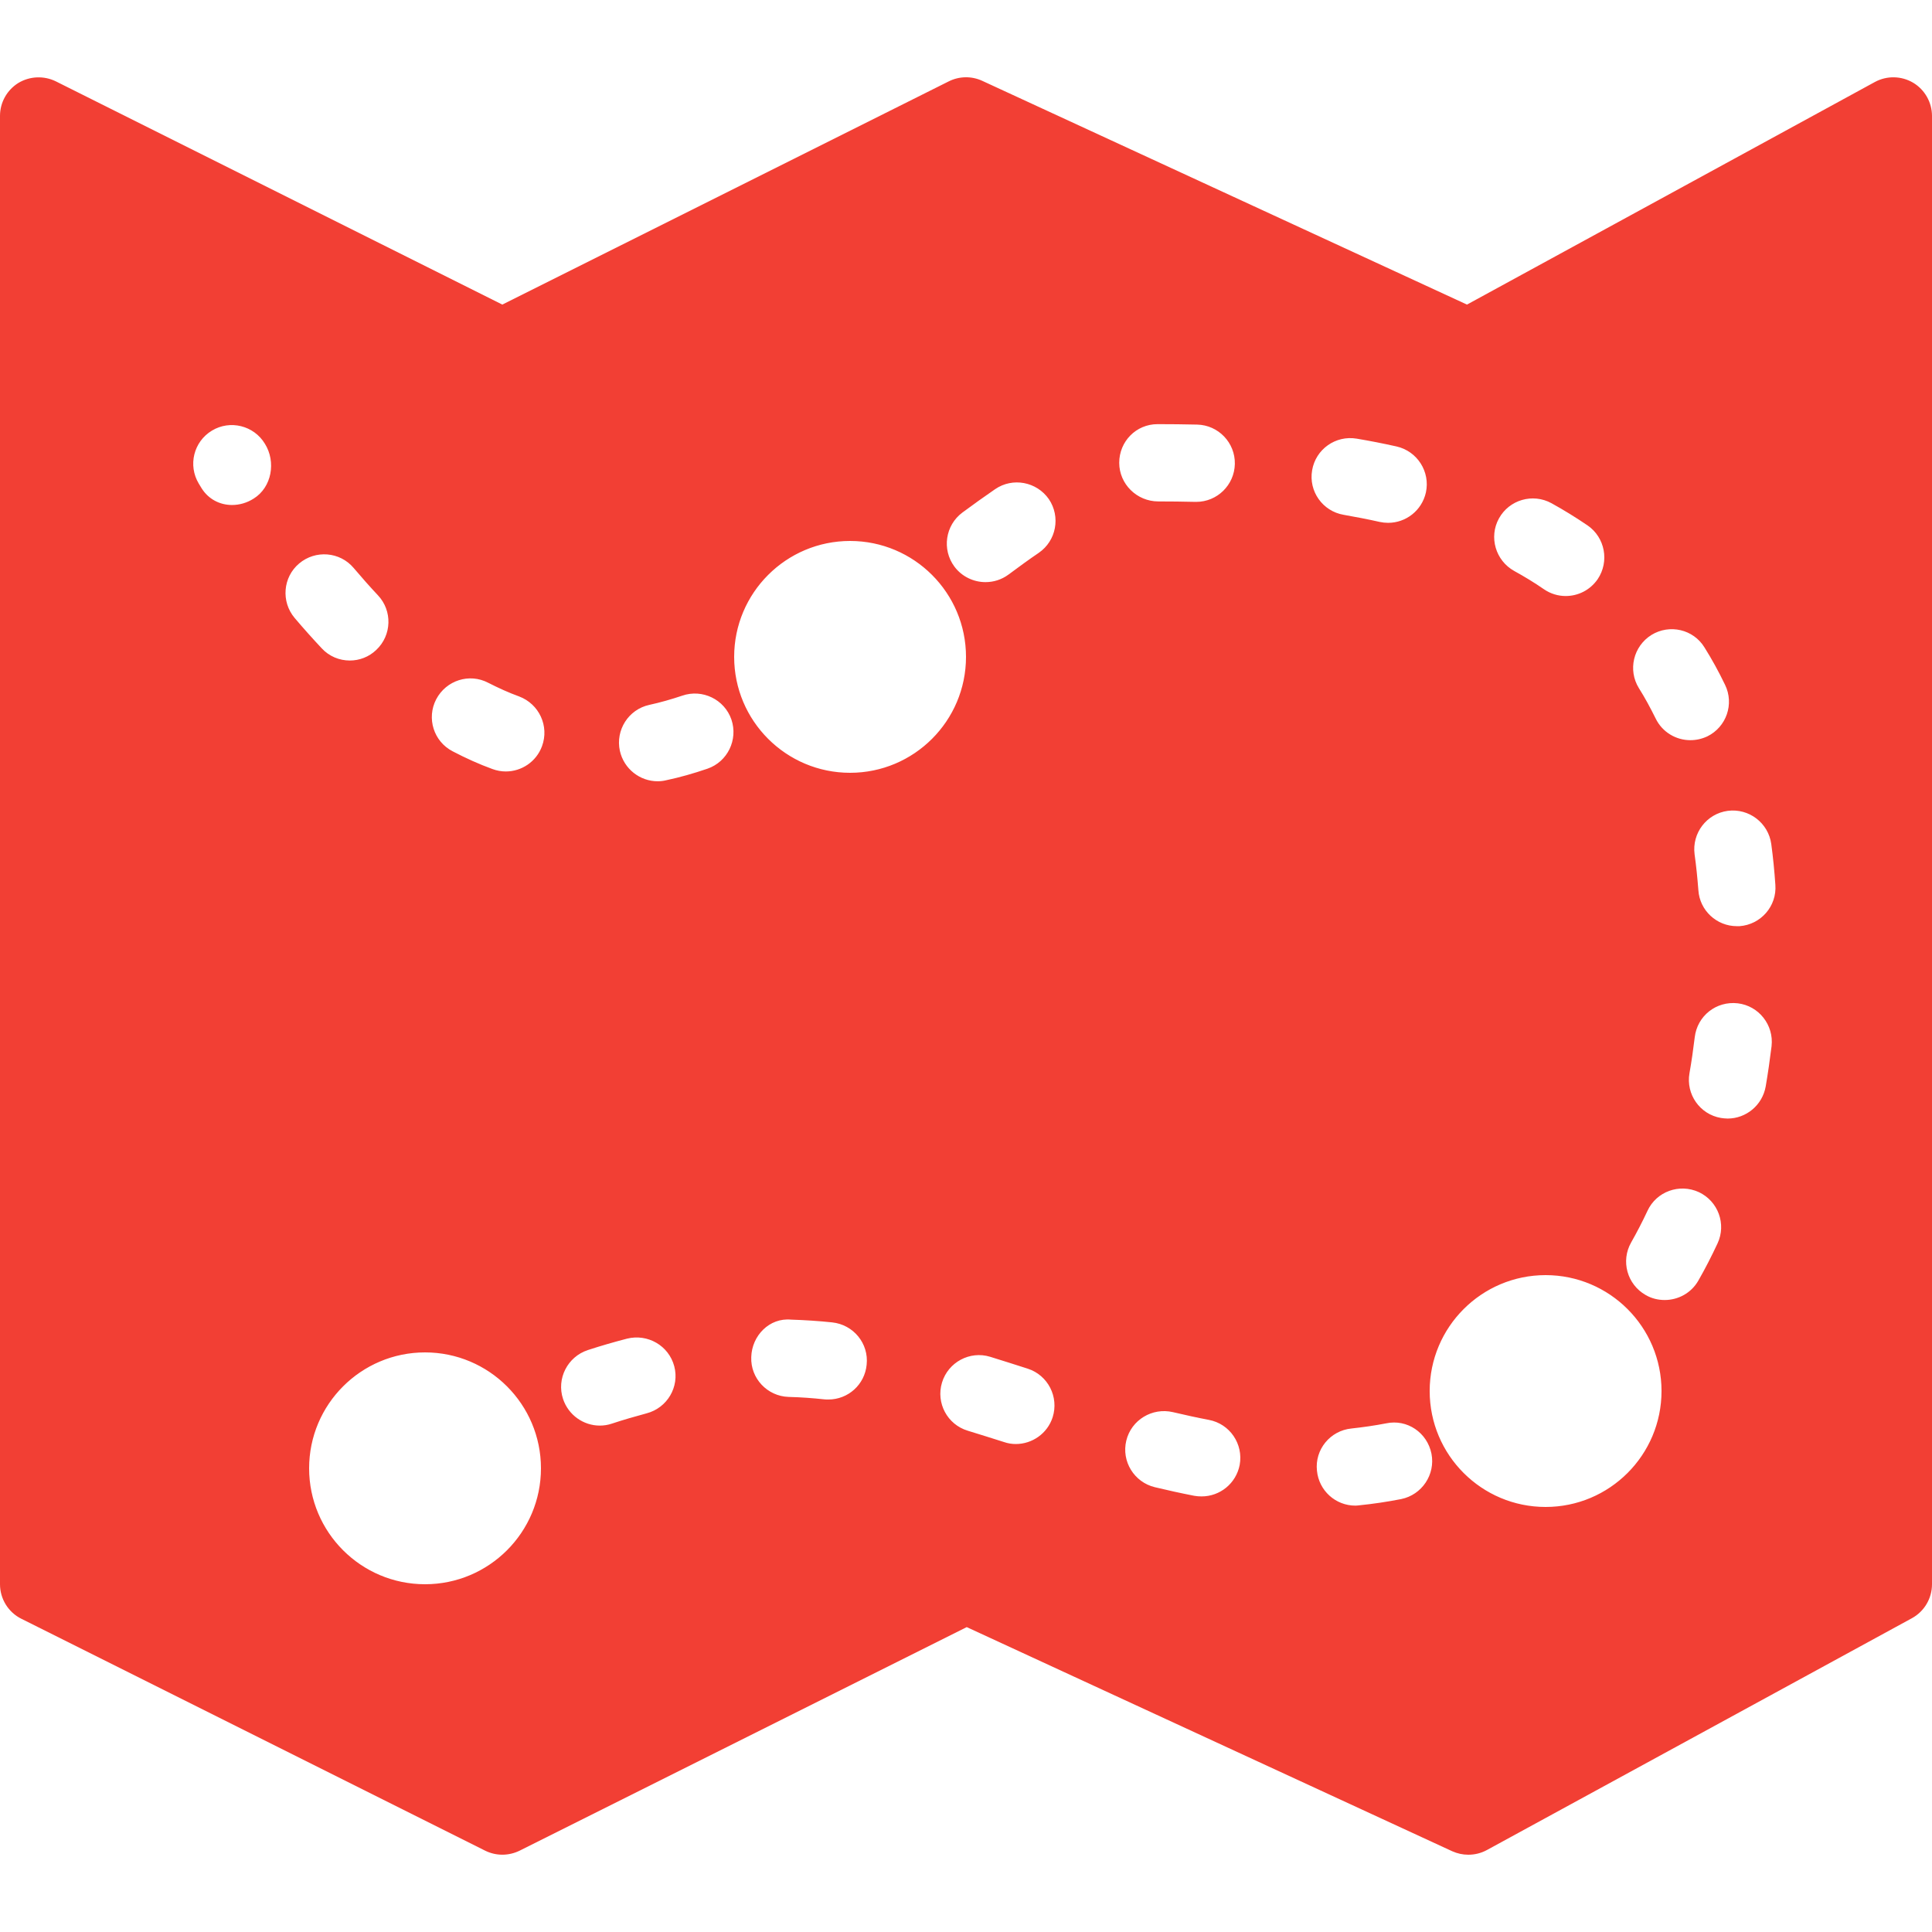 <svg width="26" height="26" viewBox="0 0 26 26" fill="none" xmlns="http://www.w3.org/2000/svg">
<path d="M25.746 1.113C25.588 1.02 25.393 1.016 25.232 1.103L19.742 4.099L13.217 1.087C13.075 1.022 12.909 1.024 12.768 1.095L6.76 4.099L0.752 1.095C0.591 1.016 0.4 1.024 0.246 1.117C0.093 1.213 0 1.379 0 1.56V21.32C0 21.517 0.112 21.698 0.288 21.785L6.528 24.905C6.675 24.978 6.845 24.978 6.994 24.905L13.01 21.897L19.543 24.913C19.612 24.944 19.685 24.96 19.76 24.96C19.845 24.96 19.931 24.94 20.01 24.897L25.73 21.777C25.896 21.686 26 21.511 26 21.32V1.56C26 1.377 25.902 1.206 25.746 1.113ZM22.224 8.545C22.468 8.395 22.789 8.468 22.939 8.714C23.038 8.872 23.13 9.039 23.215 9.216C23.341 9.474 23.233 9.784 22.976 9.91C22.9 9.945 22.825 9.961 22.748 9.961C22.555 9.961 22.37 9.853 22.281 9.669C22.21 9.526 22.137 9.39 22.055 9.26C21.905 9.017 21.98 8.698 22.224 8.545ZM20.172 6.977C20.311 6.725 20.627 6.634 20.879 6.772C21.044 6.863 21.206 6.963 21.365 7.071C21.6 7.233 21.661 7.556 21.501 7.794C21.399 7.942 21.237 8.021 21.07 8.021C20.969 8.021 20.867 7.991 20.778 7.93C20.648 7.84 20.514 7.759 20.378 7.684C20.126 7.544 20.034 7.227 20.172 6.977ZM3.415 6.709C3.323 6.768 3.222 6.796 3.122 6.796C2.96 6.796 2.805 6.719 2.712 6.569L2.675 6.508C2.527 6.262 2.606 5.943 2.852 5.795C3.096 5.647 3.417 5.726 3.565 5.972C3.717 6.215 3.658 6.557 3.415 6.709ZM4.026 7.583C4.245 7.398 4.574 7.424 4.759 7.643C4.869 7.773 4.979 7.897 5.086 8.011C5.283 8.22 5.273 8.549 5.064 8.746C4.964 8.842 4.836 8.889 4.708 8.889C4.568 8.889 4.43 8.834 4.329 8.724C4.209 8.596 4.087 8.46 3.965 8.316C3.78 8.096 3.807 7.767 4.026 7.583ZM5.72 21.32C4.859 21.32 4.16 20.621 4.16 19.76C4.16 18.899 4.859 18.2 5.72 18.2C6.581 18.2 7.28 18.899 7.28 19.76C7.28 20.621 6.581 21.32 5.72 21.32ZM7.294 10.042C7.217 10.252 7.018 10.382 6.807 10.382C6.746 10.382 6.685 10.371 6.626 10.349C6.447 10.284 6.268 10.203 6.092 10.111C5.836 9.979 5.738 9.665 5.87 9.411C6.004 9.155 6.317 9.055 6.571 9.189C6.711 9.26 6.849 9.323 6.985 9.372C7.256 9.474 7.394 9.772 7.294 10.042ZM8.702 19.02C8.55 19.061 8.393 19.106 8.233 19.159C8.18 19.177 8.125 19.185 8.072 19.185C7.853 19.185 7.65 19.045 7.577 18.826C7.487 18.553 7.638 18.259 7.91 18.169C8.09 18.11 8.265 18.06 8.438 18.015C8.716 17.946 9 18.108 9.074 18.387C9.147 18.663 8.98 18.947 8.702 19.02ZM9.52 10.345C9.336 10.408 9.151 10.461 8.962 10.501C8.925 10.51 8.887 10.514 8.85 10.514C8.613 10.514 8.397 10.349 8.342 10.105C8.281 9.825 8.458 9.547 8.738 9.486C8.889 9.453 9.035 9.411 9.181 9.362C9.453 9.268 9.75 9.413 9.843 9.683C9.935 9.955 9.791 10.252 9.52 10.345ZM11.148 18.834C11.129 18.834 11.111 18.834 11.095 18.832C10.936 18.815 10.776 18.803 10.611 18.799C10.325 18.789 10.099 18.549 10.11 18.263C10.118 17.974 10.355 17.731 10.646 17.759C10.833 17.765 11.018 17.777 11.198 17.796C11.485 17.826 11.694 18.08 11.663 18.366C11.637 18.635 11.412 18.834 11.148 18.834ZM11.44 10.4C10.579 10.4 9.88 9.701 9.88 8.84C9.88 7.979 10.579 7.28 11.44 7.28C12.301 7.28 13 7.979 13 8.84C13 9.701 12.301 10.4 11.44 10.4ZM14.166 19.073C14.095 19.293 13.89 19.433 13.67 19.433C13.617 19.433 13.565 19.425 13.51 19.406C13.349 19.356 13.187 19.303 13.024 19.254C12.748 19.171 12.594 18.88 12.677 18.606C12.76 18.332 13.051 18.175 13.325 18.259C13.494 18.312 13.662 18.364 13.831 18.419C14.103 18.507 14.253 18.799 14.166 19.073ZM13.979 7.44C13.843 7.532 13.709 7.631 13.571 7.733C13.477 7.802 13.37 7.834 13.262 7.834C13.104 7.834 12.945 7.761 12.844 7.625C12.673 7.394 12.722 7.069 12.951 6.898C13.1 6.788 13.246 6.683 13.392 6.583C13.628 6.421 13.951 6.482 14.115 6.717C14.276 6.955 14.215 7.278 13.979 7.44ZM15.578 5.708C15.756 5.708 15.931 5.71 16.11 5.714C16.396 5.72 16.624 5.958 16.618 6.244C16.612 6.528 16.38 6.754 16.098 6.754C16.094 6.754 16.09 6.754 16.087 6.754C15.915 6.75 15.748 6.748 15.588 6.748C15.299 6.748 15.062 6.514 15.062 6.228C15.062 5.941 15.289 5.708 15.578 5.708ZM16.171 20.138C16.138 20.138 16.108 20.136 16.073 20.13C15.893 20.095 15.716 20.056 15.541 20.014C15.263 19.947 15.09 19.666 15.157 19.388C15.224 19.108 15.507 18.939 15.785 19.004C15.943 19.041 16.104 19.077 16.268 19.108C16.551 19.161 16.735 19.433 16.683 19.715C16.634 19.965 16.417 20.138 16.171 20.138ZM18.257 5.903C18.436 5.933 18.614 5.968 18.793 6.008C19.073 6.071 19.25 6.348 19.189 6.628C19.134 6.872 18.919 7.036 18.681 7.036C18.643 7.036 18.606 7.032 18.568 7.024C18.405 6.987 18.245 6.957 18.082 6.928C17.8 6.88 17.609 6.612 17.658 6.329C17.706 6.045 17.974 5.856 18.257 5.903ZM18.856 20.174C18.667 20.211 18.478 20.239 18.291 20.258C18.275 20.26 18.257 20.262 18.239 20.262C17.974 20.262 17.749 20.061 17.723 19.792C17.692 19.508 17.901 19.252 18.188 19.224C18.342 19.207 18.499 19.185 18.653 19.155C18.937 19.094 19.207 19.28 19.264 19.563C19.319 19.843 19.136 20.117 18.856 20.174ZM20.8 20.28C19.939 20.28 19.24 19.581 19.24 18.72C19.24 17.859 19.939 17.16 20.8 17.16C21.661 17.16 22.36 17.859 22.36 18.72C22.36 19.581 21.661 20.28 20.8 20.28ZM23.114 16.733C23.032 16.908 22.947 17.075 22.856 17.233C22.76 17.402 22.583 17.495 22.403 17.495C22.315 17.495 22.228 17.475 22.147 17.428C21.897 17.286 21.809 16.969 21.952 16.719C22.029 16.583 22.102 16.443 22.171 16.295C22.291 16.035 22.6 15.923 22.862 16.043C23.122 16.165 23.235 16.473 23.114 16.733ZM23.762 14.621C23.717 14.875 23.497 15.053 23.25 15.053C23.219 15.053 23.191 15.049 23.16 15.045C22.876 14.997 22.687 14.726 22.736 14.444C22.764 14.286 22.787 14.123 22.807 13.959C22.841 13.672 23.095 13.469 23.386 13.502C23.67 13.536 23.873 13.794 23.841 14.079C23.818 14.265 23.792 14.446 23.762 14.621ZM23.41 12.464C23.398 12.464 23.386 12.464 23.374 12.464C23.103 12.464 22.874 12.254 22.856 11.98C22.843 11.814 22.827 11.653 22.805 11.497C22.768 11.212 22.967 10.95 23.252 10.912C23.536 10.875 23.798 11.074 23.837 11.359C23.861 11.535 23.879 11.718 23.892 11.907C23.914 12.194 23.697 12.443 23.41 12.464Z" fill="#F23F34"/>
</svg>
